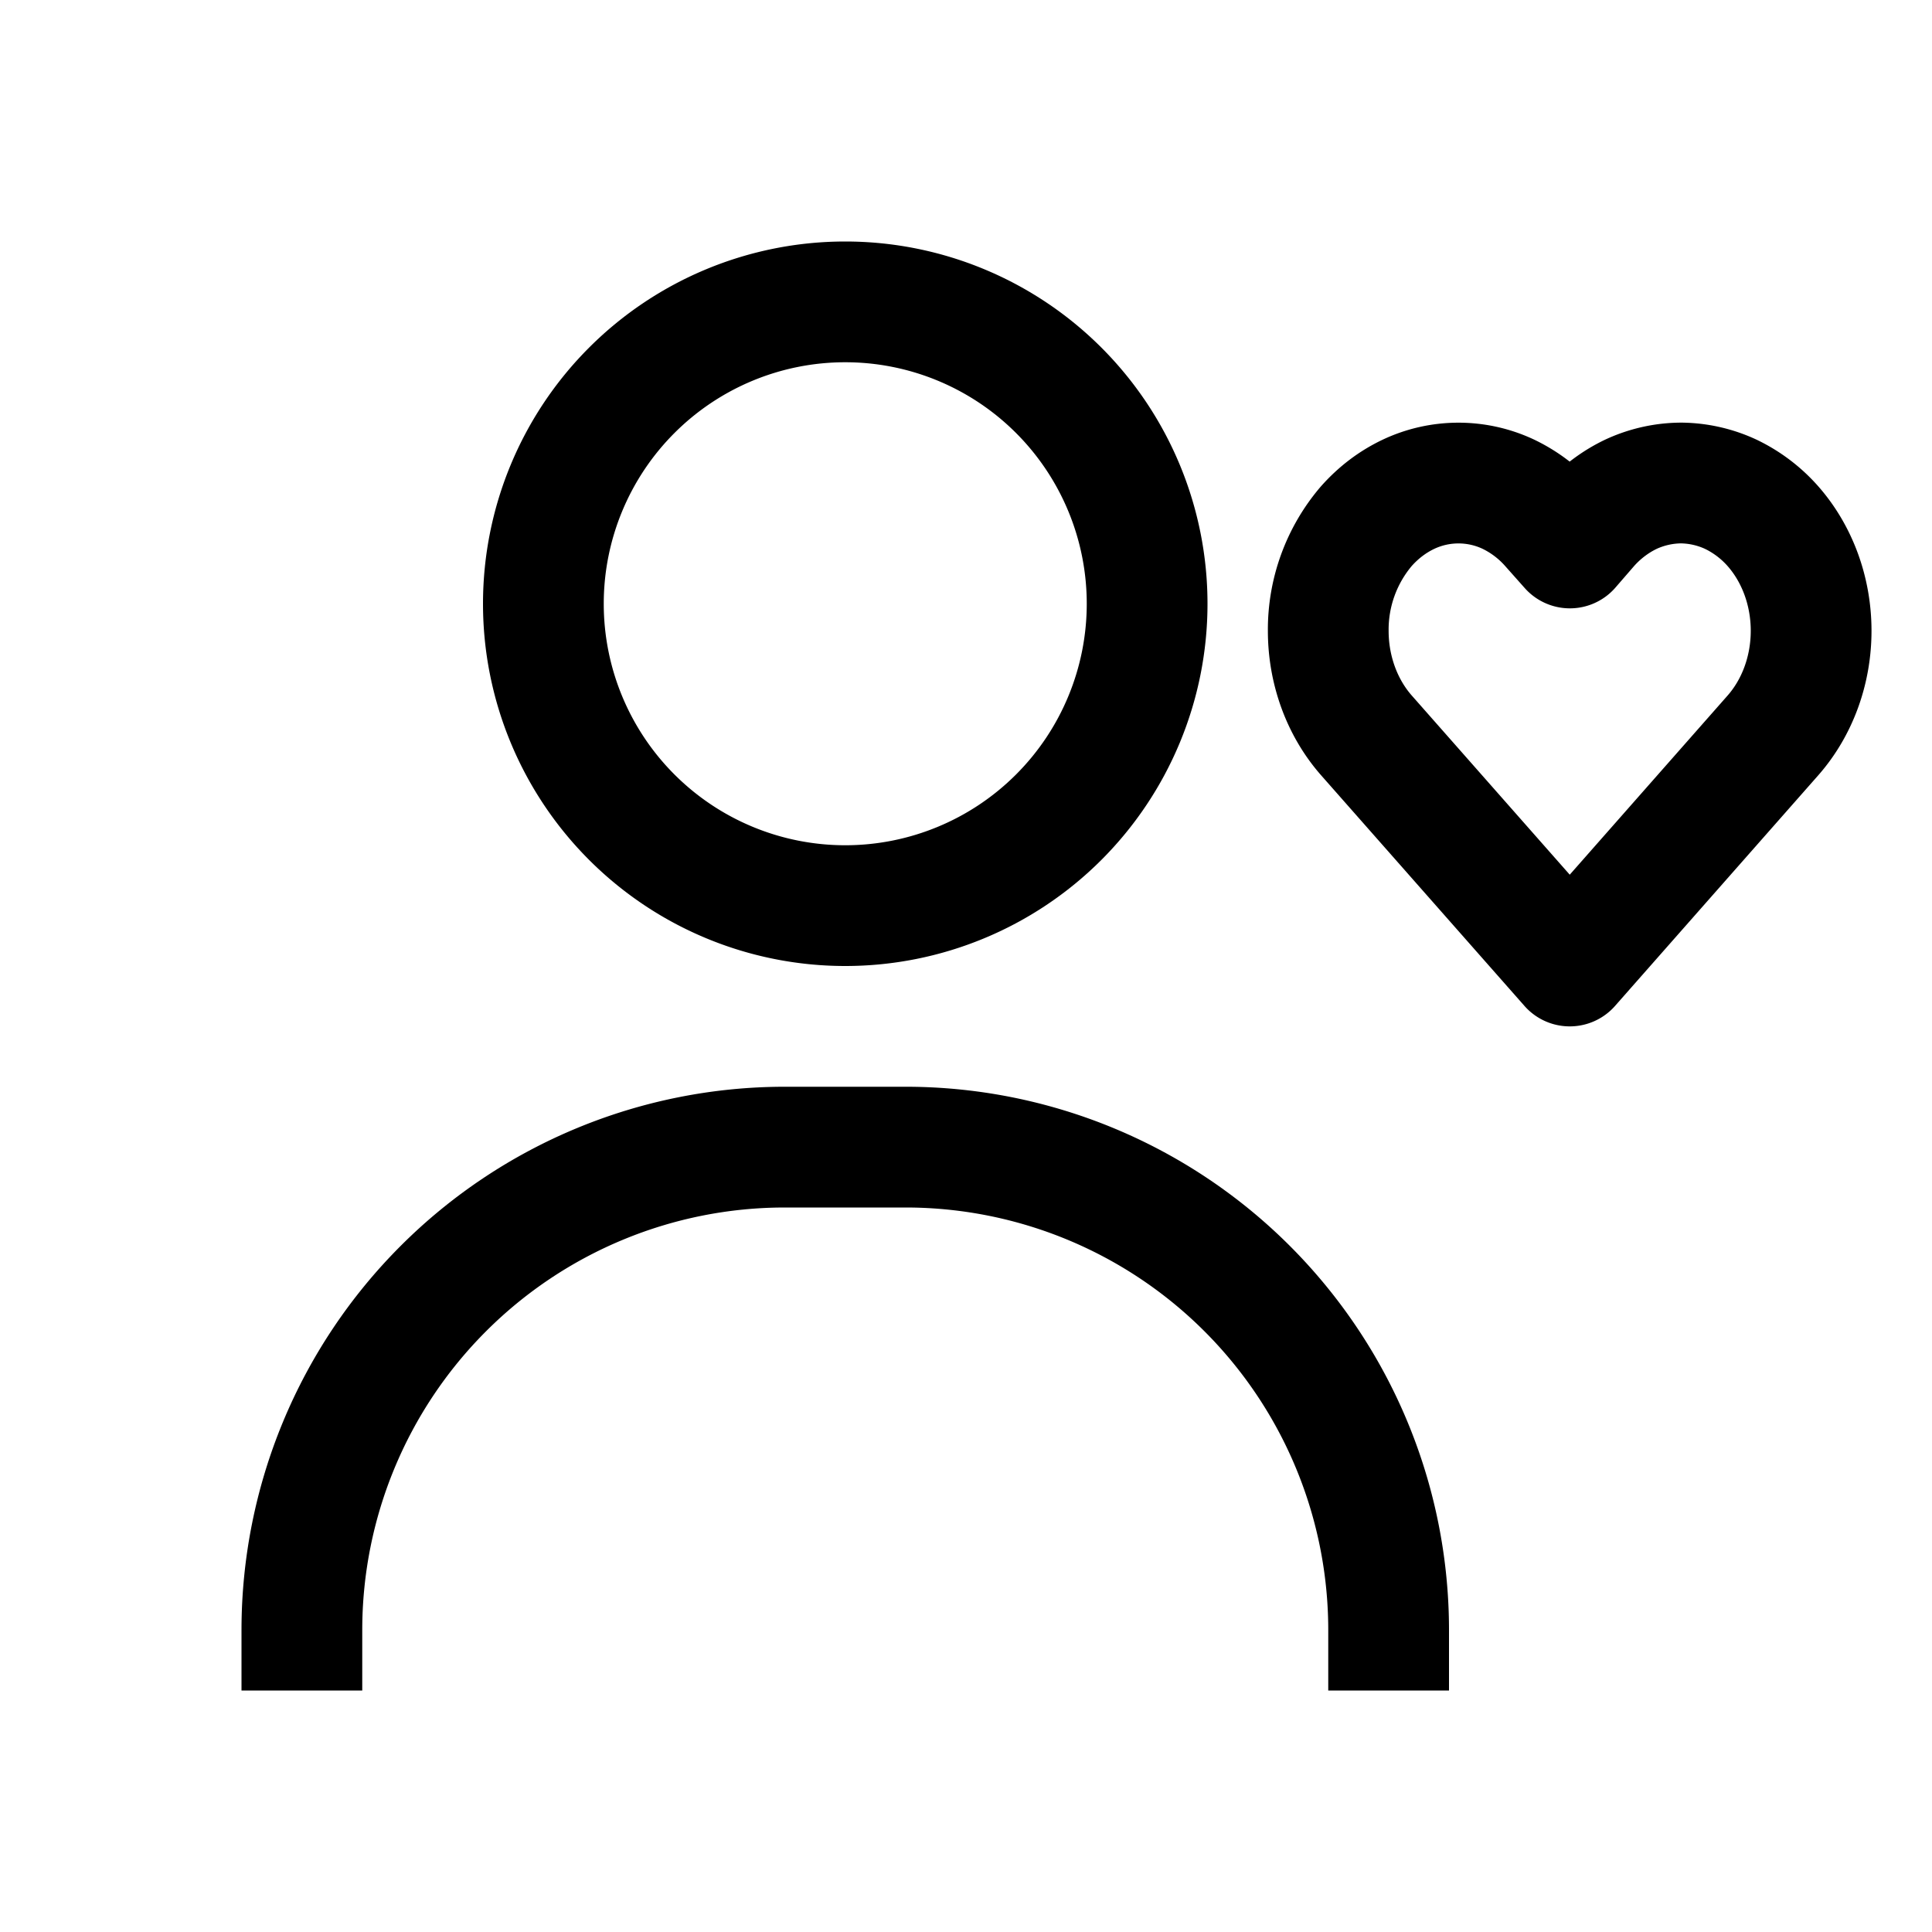 <svg xmlns="http://www.w3.org/2000/svg" width="1em" height="1em" viewBox="0 0 16 16"><path fill="none" stroke="currentColor" stroke-linejoin="round" d="M2.5 14v-.5a4 4 0 0 1 4-4h1a4 4 0 0 1 4 4v.5m2.421-10a1 1 0 0 0-.414.093c-.13.062-.25.152-.35.265l-.156.18l-.16-.18a1.1 1.1 0 0 0-.349-.265a.97.97 0 0 0-.827 0q-.198.094-.35.265a1.32 1.32 0 0 0-.315.866c0 .324.113.635.316.866L13 8l1.683-1.91c.203-.231.316-.542.316-.866s-.113-.635-.316-.866a1.1 1.1 0 0 0-.35-.265A1 1 0 0 0 13.922 4ZM9.5 5a2.5 2.5 0 1 1-5 0a2.5 2.5 0 0 1 5 0Z"/></svg>